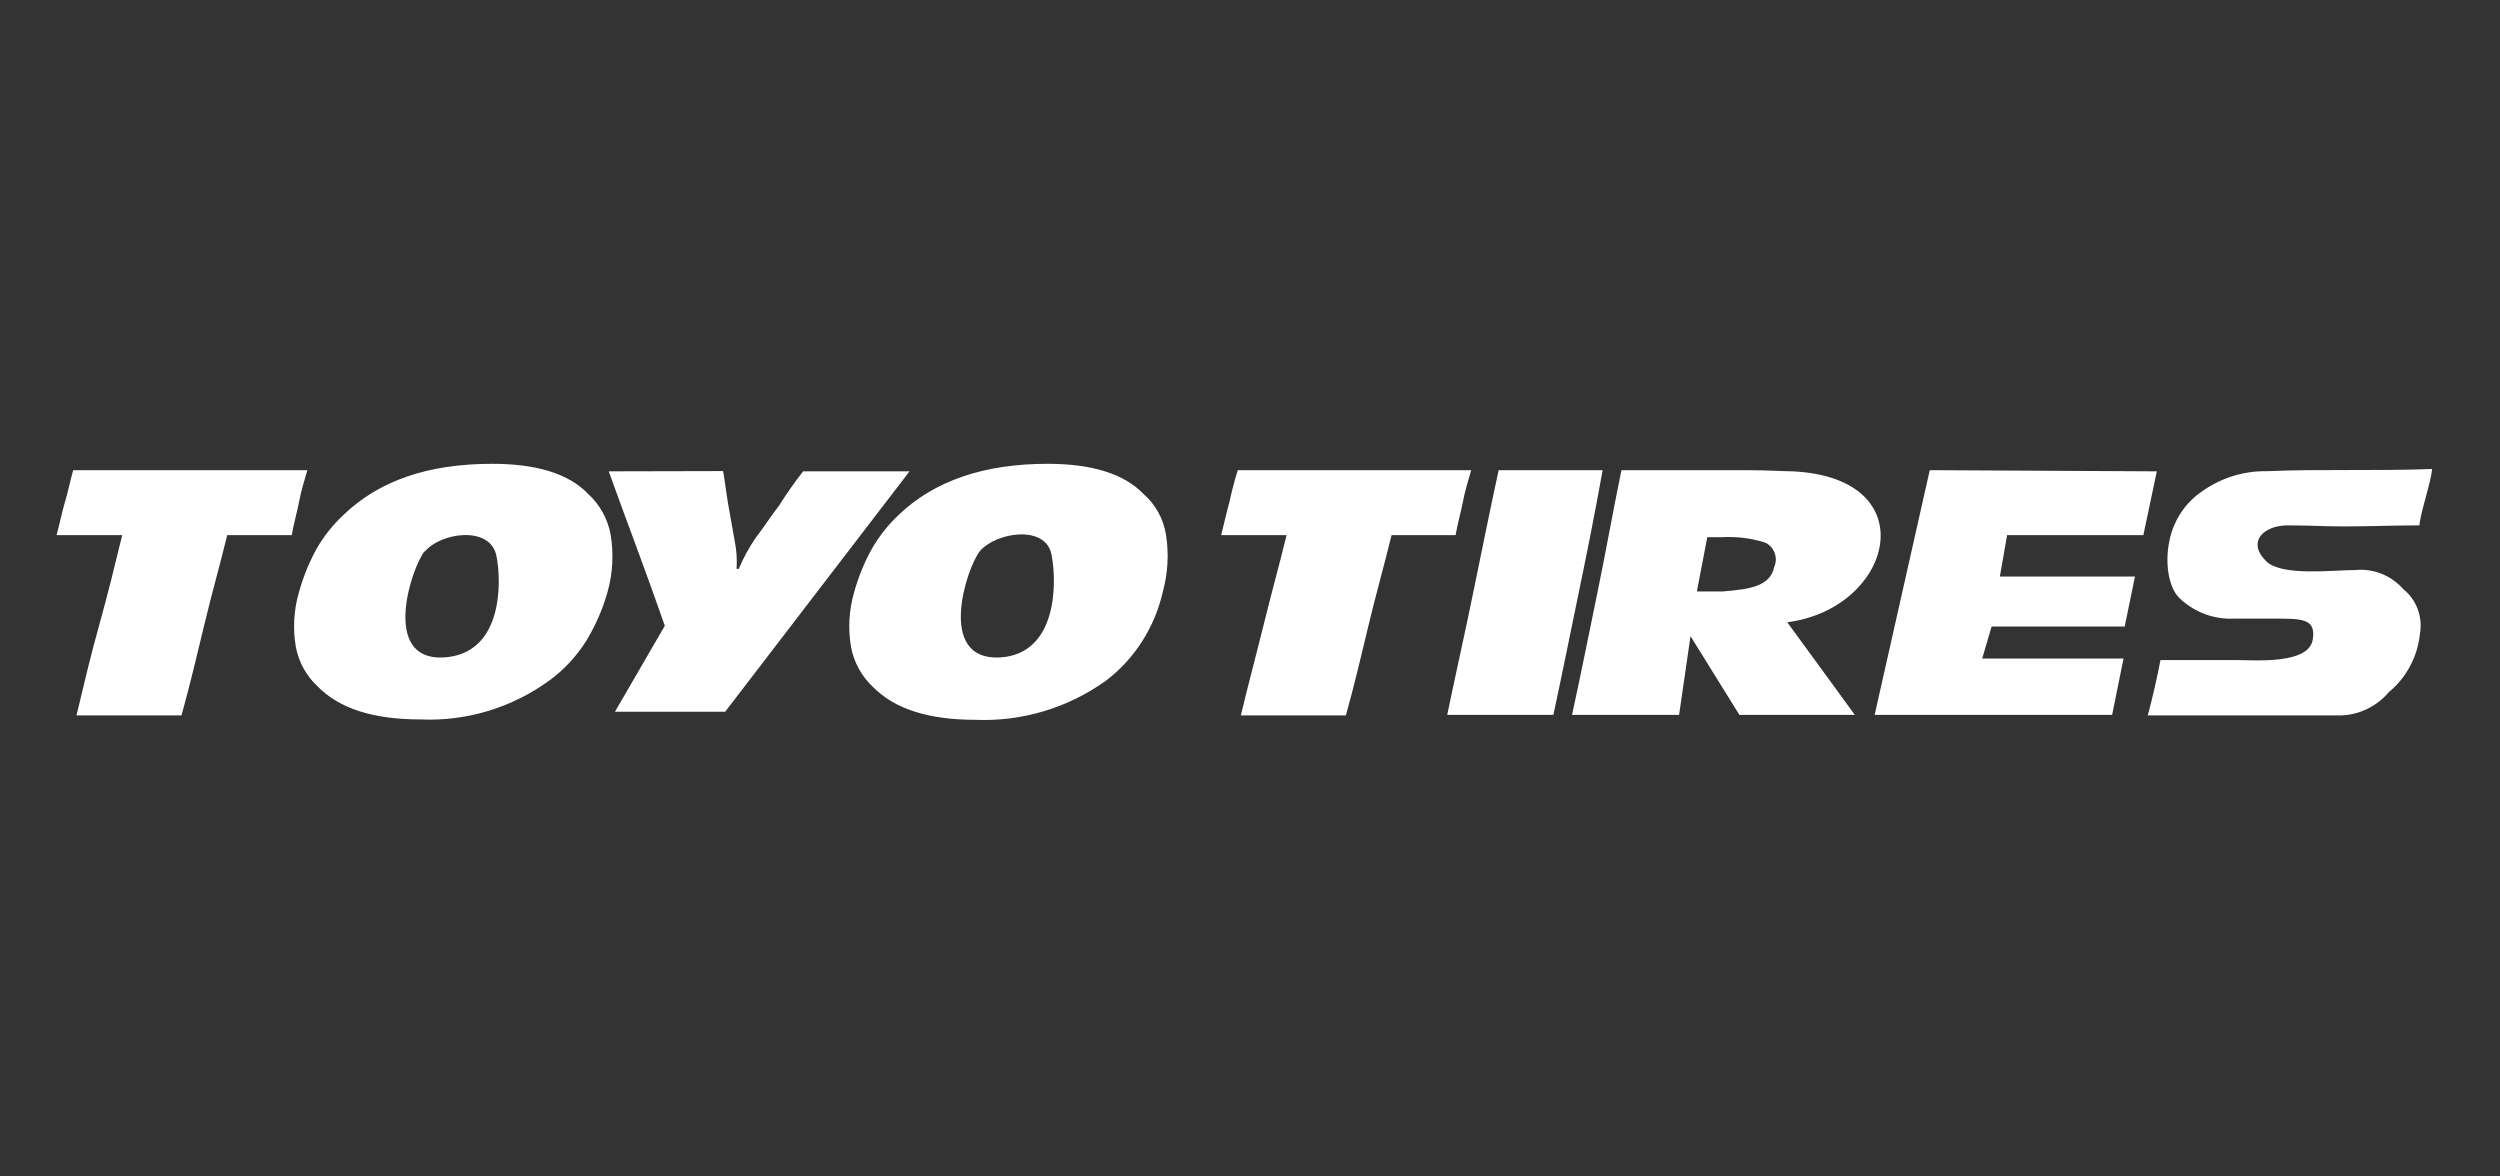 <svg width="221" height="104" viewBox="0 0 221 104" fill="none" xmlns="http://www.w3.org/2000/svg">
<rect x="0" y="0" width="221" height="104" fill="#333333" stroke="none"/>
<path fill-rule="evenodd" clip-rule="evenodd" d="M132.491 41.563H141.673C141.034 45.145 140.304 48.808 139.563 52.379C138.822 55.95 138.092 59.613 137.318 63.196H127.933C128.674 59.613 129.505 55.95 130.234 52.379C130.964 48.808 131.705 45.145 132.48 41.563H132.491ZM143.335 41.563C142.594 45.145 141.954 48.808 141.213 52.379C140.472 55.95 139.754 59.613 138.968 63.196H148.431L149.442 56.237L153.764 63.196H163.968L157.996 55.009C167.369 53.791 170.344 42.229 158.456 41.666C157.715 41.666 156.334 41.563 154.314 41.563H143.335ZM150.957 47.488H152.248C153.523 47.415 154.8 47.575 156.02 47.958C156.214 48.044 156.39 48.169 156.537 48.325C156.683 48.481 156.798 48.666 156.875 48.868C156.951 49.07 156.987 49.285 156.981 49.502C156.975 49.718 156.927 49.931 156.839 50.129C156.48 51.816 154.729 52.092 152.248 52.287H150.003L150.923 47.488H150.957ZM170.535 41.563L190.663 41.666L189.473 47.304H177.427L176.788 50.967H188.732L187.822 55.388H176.058L175.227 58.212H187.721L186.711 63.196H165.719L170.591 41.563H170.535ZM37.543 48.716C36.342 50.22 33.682 58.396 39.194 58.12C44.481 57.833 44.346 51.438 43.886 49.141C43.336 46.42 38.924 47.074 37.543 48.774V48.716ZM43.516 41C47.377 41 50.251 41.85 51.968 43.641C53.024 44.596 53.736 45.886 53.989 47.304C54.258 48.965 54.166 50.666 53.72 52.287C53.284 53.847 52.634 55.335 51.789 56.708C50.933 58.051 49.841 59.219 48.567 60.153C45.25 62.567 41.24 63.779 37.173 63.598C33.042 63.598 30.011 62.656 28.08 60.681C27.083 59.758 26.406 58.529 26.149 57.179C25.878 55.579 25.97 53.937 26.419 52.379C26.79 51.035 27.314 49.741 27.979 48.521C28.625 47.402 29.431 46.388 30.37 45.513C33.502 42.504 37.813 41 43.516 41ZM86.622 48.716C85.433 50.22 82.761 58.396 88.374 58.12C93.515 57.833 93.425 51.438 92.965 49.084C92.505 46.362 88.093 47.017 86.622 48.716ZM92.594 41C96.456 41 99.33 41.85 101.059 43.641C102.141 44.574 102.858 45.874 103.079 47.304C103.339 48.966 103.244 50.666 102.799 52.287C102.089 55.452 100.298 58.254 97.747 60.187C94.386 62.588 90.349 63.798 86.252 63.632C82.121 63.632 79.09 62.69 77.159 60.715C76.16 59.78 75.483 58.54 75.228 57.179C74.957 55.579 75.049 53.937 75.498 52.379C75.868 51.033 76.396 49.738 77.069 48.521C77.711 47.402 78.513 46.388 79.449 45.513C82.581 42.504 86.993 41 92.594 41ZM53.809 41.666C54.64 43.962 55.46 46.179 56.29 48.429C57.121 50.68 57.941 52.942 58.771 55.319L54.36 62.92H64.103L80.403 41.666H70.996C70.242 42.631 69.538 43.635 68.886 44.674C68.145 45.616 67.505 46.649 66.775 47.58C66.199 48.431 65.707 49.339 65.305 50.289H65.114C65.169 49.439 65.109 48.585 64.934 47.752C64.743 46.718 64.564 45.685 64.384 44.651C64.205 43.618 64.103 42.676 63.924 41.643L53.809 41.666ZM6.471 41.563C6.201 42.504 6.022 43.446 5.741 44.387C5.46 45.329 5.281 46.27 5 47.304H10.804C10.164 49.933 9.524 52.563 8.783 55.204C8.042 57.845 7.402 60.555 6.762 63.242H16.046C16.776 60.601 17.427 57.879 18.067 55.204C18.707 52.528 19.448 49.933 20.087 47.304H25.79C25.97 46.27 26.25 45.329 26.43 44.387C26.61 43.446 26.89 42.504 27.171 41.563H6.471ZM109.422 41.563C109.128 42.491 108.881 43.434 108.681 44.387C108.412 45.329 108.221 46.27 107.951 47.304H113.733C113.093 49.933 112.363 52.563 111.712 55.204C111.061 57.845 110.331 60.555 109.691 63.242H118.975C119.716 60.601 120.356 57.879 120.996 55.204C121.635 52.528 122.376 49.933 123.016 47.304H128.674C128.854 46.27 129.134 45.329 129.314 44.387C129.494 43.446 129.774 42.504 130.055 41.563H109.422ZM213.922 56.031C214.052 55.298 213.984 54.542 213.725 53.846C213.466 53.15 213.025 52.539 212.452 52.081C211.924 51.481 211.267 51.016 210.532 50.723C209.797 50.429 209.005 50.316 208.22 50.393C206.199 50.393 201.787 50.955 200.362 49.646C198.532 47.855 200.182 46.443 202.203 46.443C204.448 46.443 205.054 46.535 207.254 46.535C209.454 46.535 211.666 46.443 213.877 46.443C213.967 45.294 214.888 42.688 215 41.459C212.519 41.551 210.128 41.551 207.647 41.551C205.166 41.551 202.775 41.551 200.384 41.654C198.363 41.618 196.381 42.228 194.715 43.4C193.962 43.899 193.313 44.547 192.808 45.306C192.303 46.066 191.951 46.92 191.774 47.821C191.403 49.508 191.583 51.954 192.784 52.988C194.07 54.154 195.749 54.763 197.465 54.687H200.597C203.348 54.687 204.728 54.584 204.459 56.467C204.178 58.763 199.396 58.35 197.724 58.35H190.988C190.719 59.762 190.258 61.795 189.866 63.242H206.592C207.459 63.268 208.321 63.096 209.116 62.738C209.91 62.381 210.616 61.847 211.183 61.175C211.948 60.544 212.584 59.765 213.054 58.882C213.524 57.999 213.819 57.03 213.922 56.031Z" fill="white"/>
</svg>
